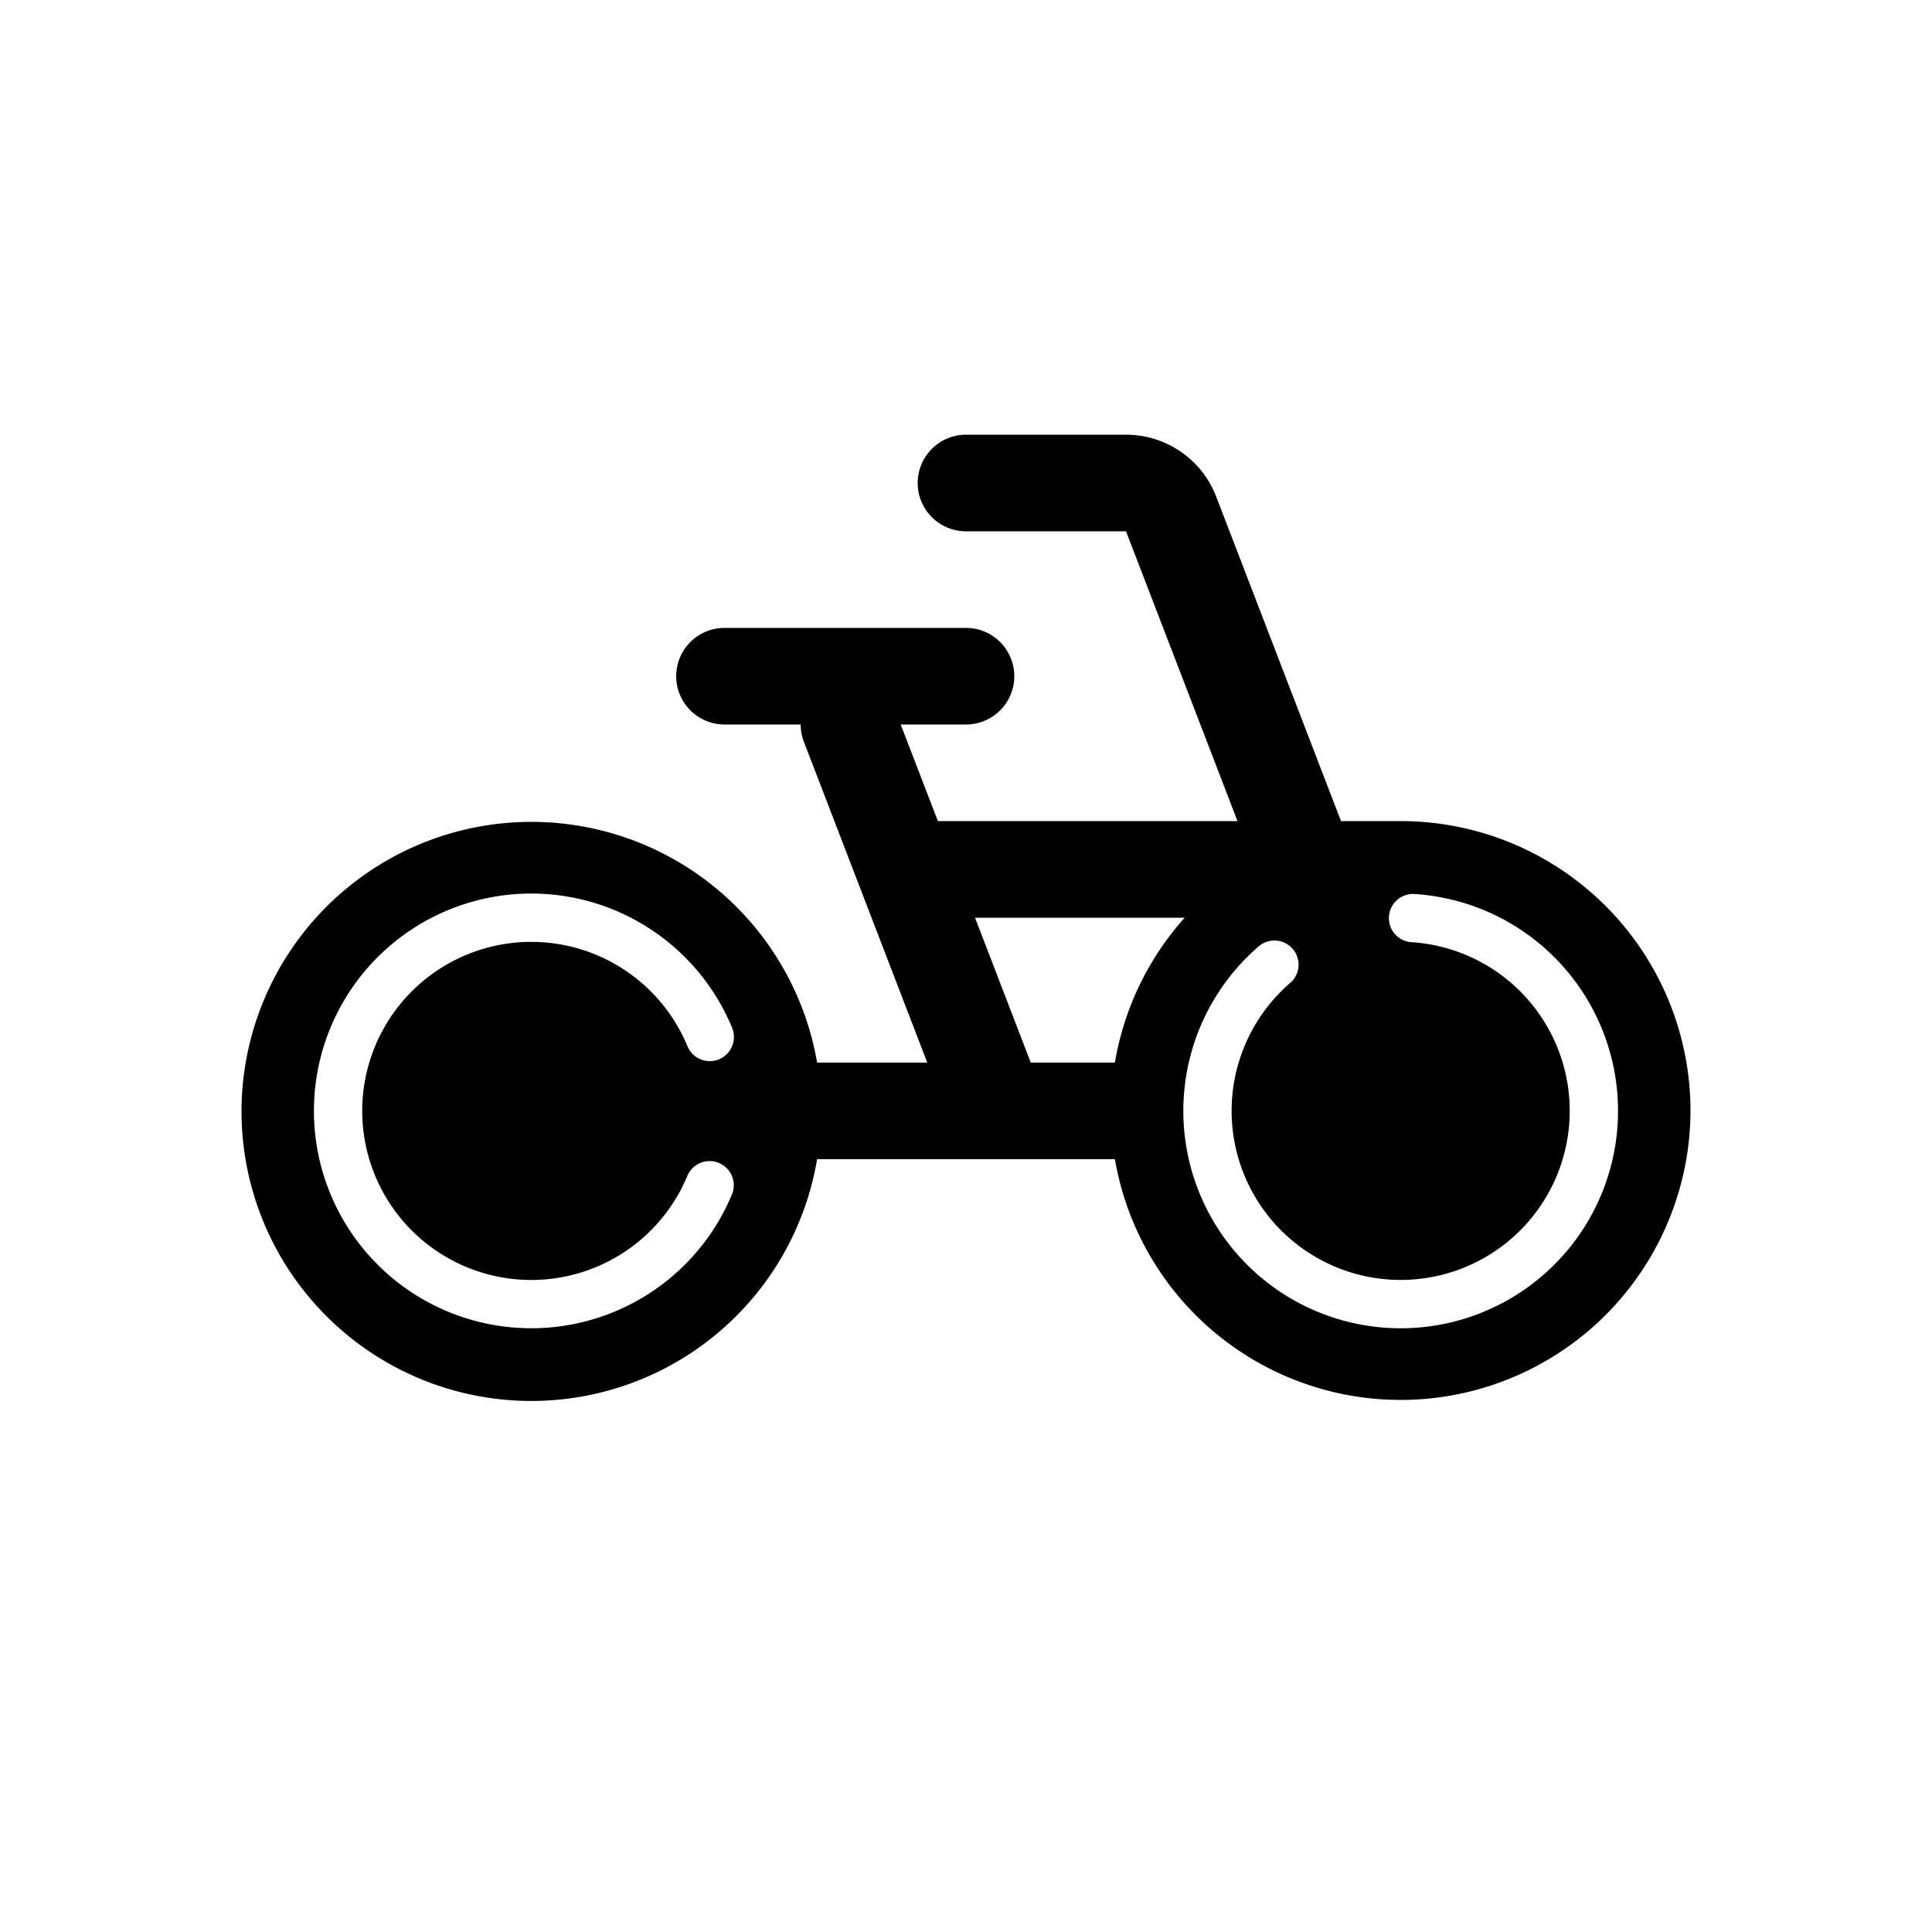 <svg fill="none" height="40" viewbox="0 0 40 40" width="40" xmlns="http://www.w3.org/2000/svg">
<path d="M20 9a1 1 0 1 0 0 2h3.313l2.308 6h-6.203l-.77-2H20a1 1 0 1 0 0-2h-5a1 1 0 1 0 0 2h1.577c0 .12.021.24.067.359L19.198 22h-2.281A6.002 6.002 0 0 0 5 23a6 6 0 0 0 11.917 1h6.166A6.002 6.002 0 0 0 35 23a6 6 0 0 0-6-6h-1.236l-2.584-6.718A2 2 0 0 0 23.313 9H20Zm4.528 10a5.98 5.98 0 0 0-1.445 3h-1.742l-1.154-3h4.34Zm-9.371 5.722a4.5 4.5 0 1 1 0-3.444.5.5 0 1 1-.924.383 3.5 3.5 0 1 0 0 2.679.5.5 0 0 1 .924.382Zm14.151-6.211a4.5 4.5 0 1 1-3.265 1.097.5.5 0 1 1 .657.753 3.5 3.5 0 1 0 2.54-.853.5.5 0 1 1 .068-.997Z" fill="currentColor"></path>
</svg>